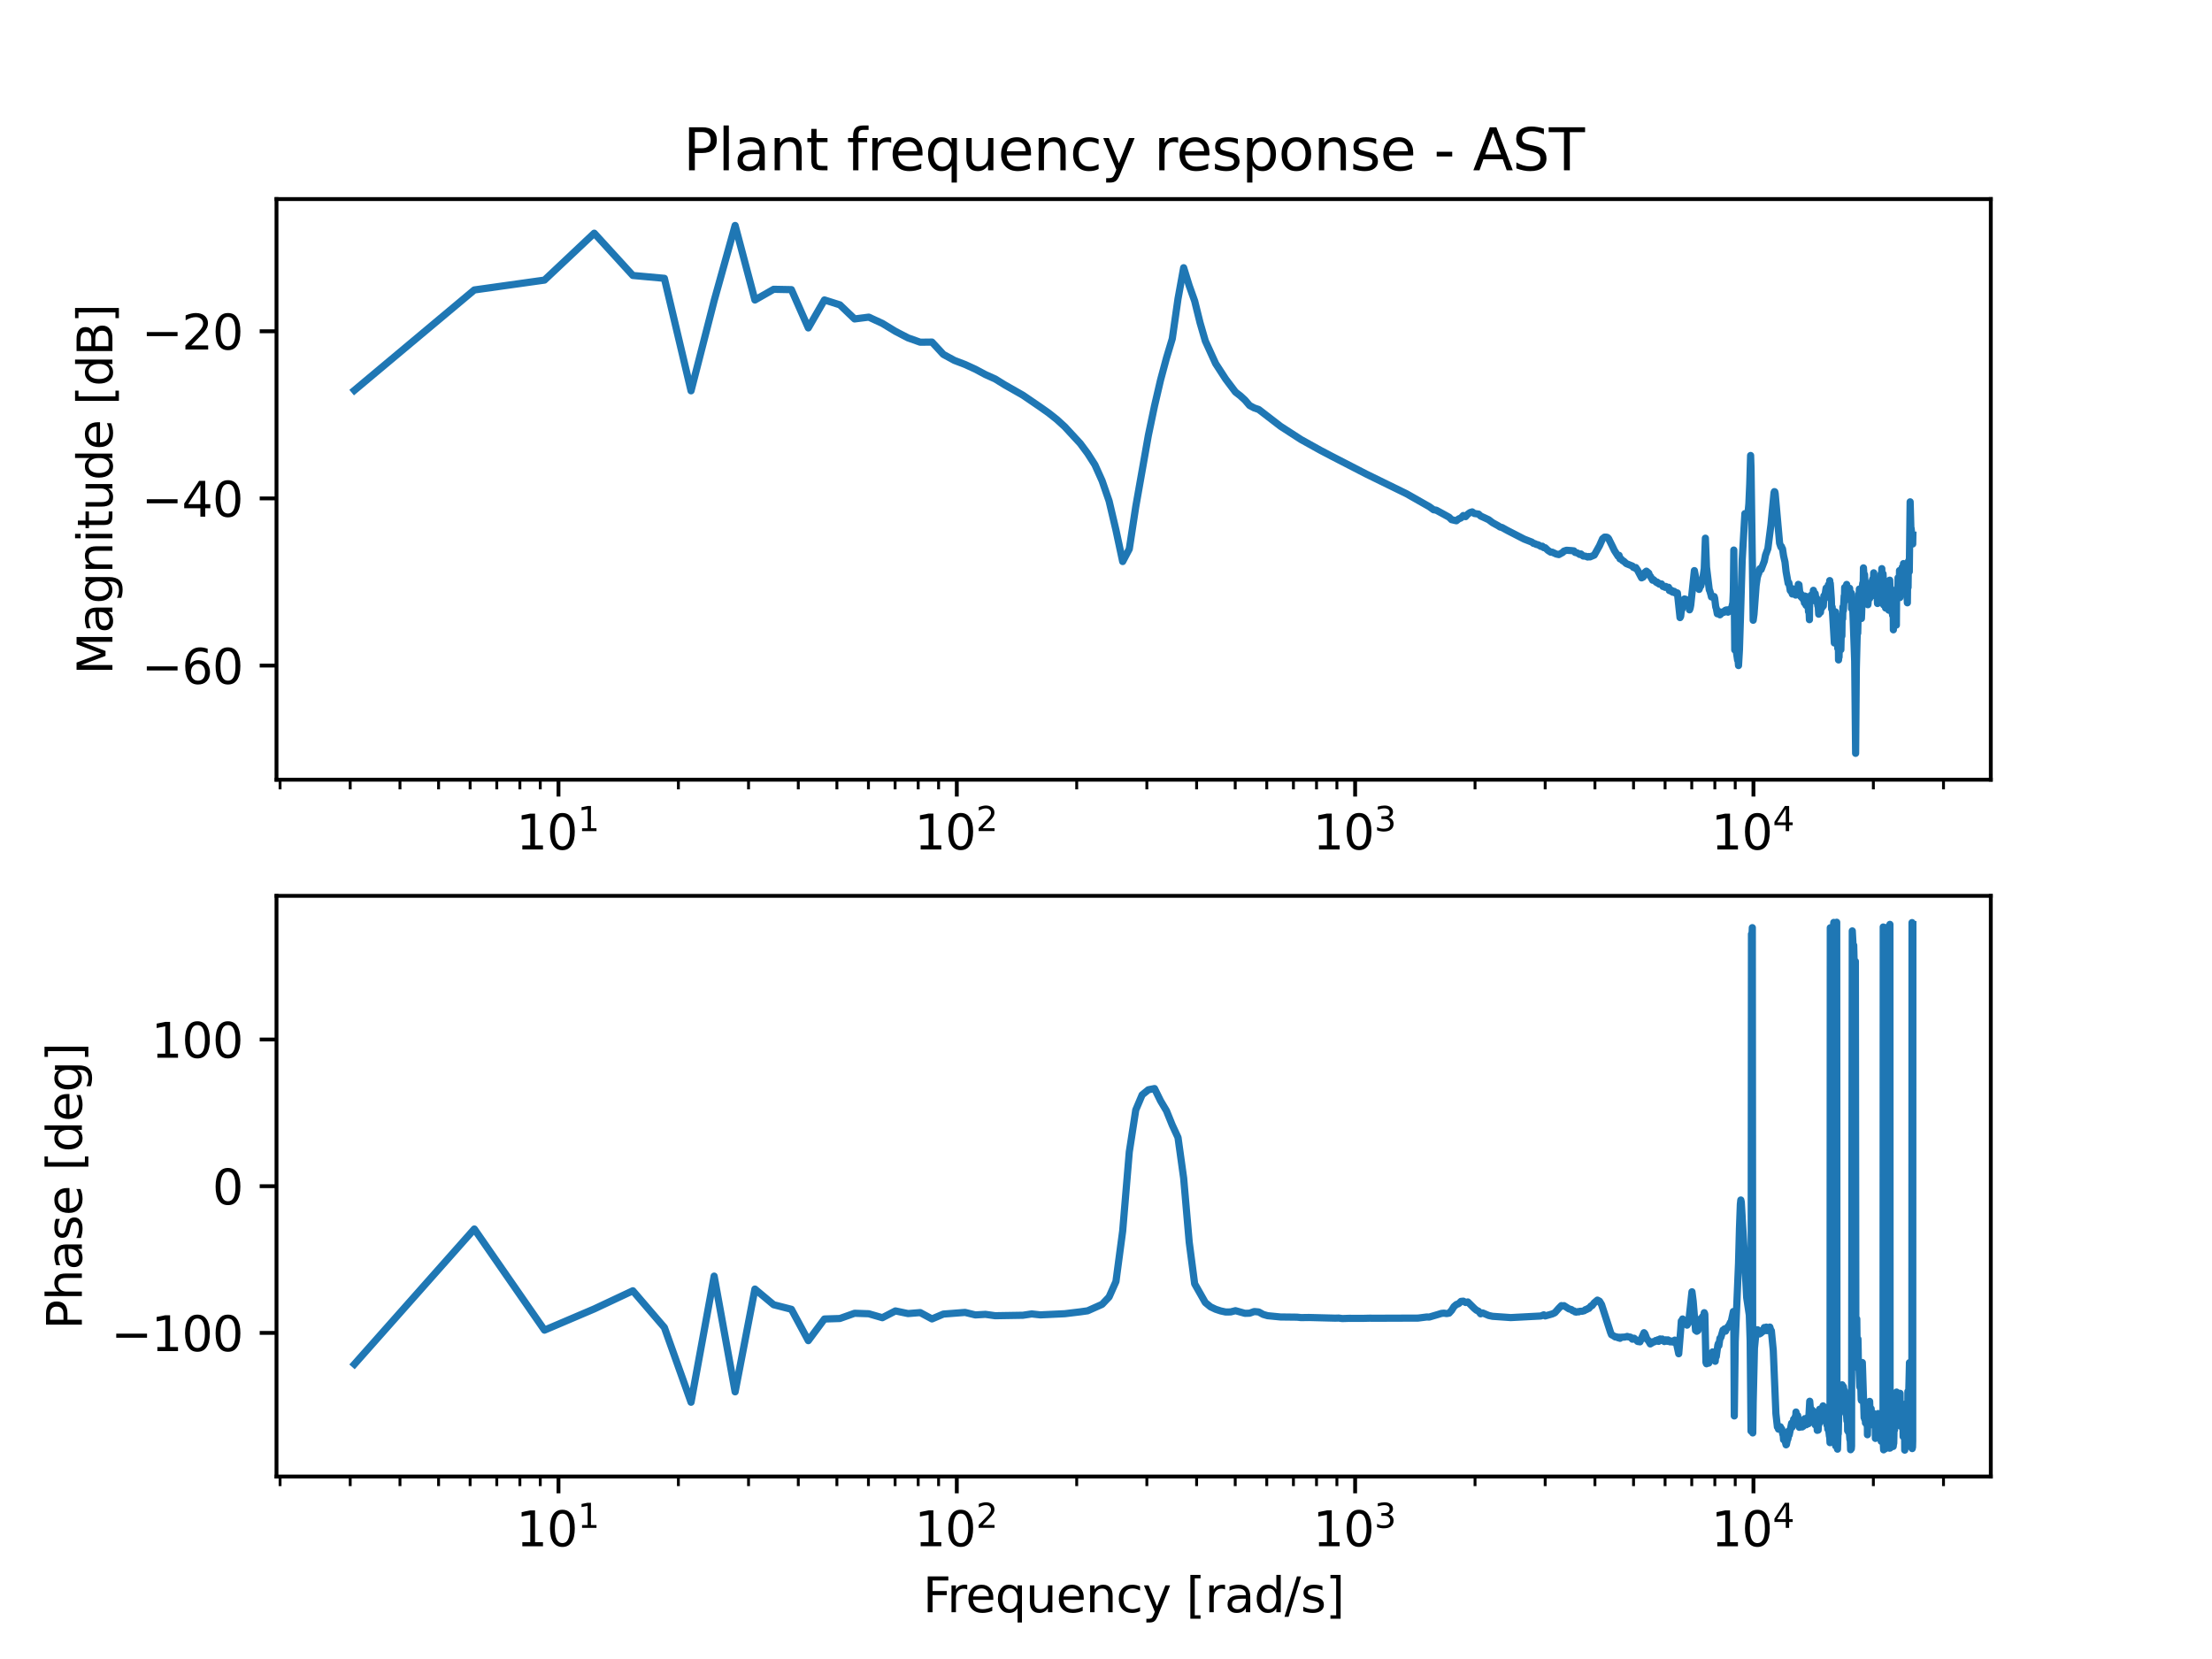 <?xml version="1.0" encoding="utf-8" standalone="no"?>
<!DOCTYPE svg PUBLIC "-//W3C//DTD SVG 1.1//EN"
  "http://www.w3.org/Graphics/SVG/1.1/DTD/svg11.dtd">
<svg xmlns:xlink="http://www.w3.org/1999/xlink" width="460.8pt" height="345.6pt" viewBox="0 0 460.8 345.6" xmlns="http://www.w3.org/2000/svg" version="1.1">
 <defs>
  <style type="text/css">*{stroke-linejoin: round; stroke-linecap: butt}</style>
 </defs>
 <g id="figure_1">
  <g id="patch_1">
   <path d="M 0 345.6 
L 460.8 345.6 
L 460.8 0 
L 0 0 
z
" style="fill: #ffffff"/>
  </g>
  <g id="axes_1">
   <g id="patch_2">
    <path d="M 57.6 162.432 
L 414.72 162.432 
L 414.72 41.472 
L 57.6 41.472 
z
" style="fill: #ffffff"/>
   </g>
   <g id="matplotlib.axis_1">
    <g id="xtick_1">
     <g id="line2d_1">
      <defs>
       <path id="m586438d549" d="M 0 0 
L 0 3.5 
" style="stroke: #000000; stroke-width: 0.8"/>
      </defs>
      <g>
       <use xlink:href="#m586438d549" x="116.342" y="162.432" style="stroke: #000000; stroke-width: 0.8"/>
      </g>
     </g>
     <g id="text_1">
      <!-- $\mathdefault{10^{1}}$ -->
      <g transform="translate(107.542 177.03) scale(0.1 -0.1)">
       <defs>
        <path id="DejaVuSans-31" d="M 794 531 
L 1825 531 
L 1825 4091 
L 703 3866 
L 703 4441 
L 1819 4666 
L 2450 4666 
L 2450 531 
L 3481 531 
L 3481 0 
L 794 0 
L 794 531 
z
" transform="scale(0.016)"/>
        <path id="DejaVuSans-30" d="M 2034 4250 
Q 1547 4250 1301 3770 
Q 1056 3291 1056 2328 
Q 1056 1369 1301 889 
Q 1547 409 2034 409 
Q 2525 409 2770 889 
Q 3016 1369 3016 2328 
Q 3016 3291 2770 3770 
Q 2525 4250 2034 4250 
z
M 2034 4750 
Q 2819 4750 3233 4129 
Q 3647 3509 3647 2328 
Q 3647 1150 3233 529 
Q 2819 -91 2034 -91 
Q 1250 -91 836 529 
Q 422 1150 422 2328 
Q 422 3509 836 4129 
Q 1250 4750 2034 4750 
z
" transform="scale(0.016)"/>
       </defs>
       <use xlink:href="#DejaVuSans-31" transform="translate(0 0.684)"/>
       <use xlink:href="#DejaVuSans-30" transform="translate(63.623 0.684)"/>
       <use xlink:href="#DejaVuSans-31" transform="translate(128.203 38.966) scale(0.7)"/>
      </g>
     </g>
    </g>
    <g id="xtick_2">
     <g id="line2d_2">
      <g>
       <use xlink:href="#m586438d549" x="199.32" y="162.432" style="stroke: #000000; stroke-width: 0.8"/>
      </g>
     </g>
     <g id="text_2">
      <!-- $\mathdefault{10^{2}}$ -->
      <g transform="translate(190.52 177.03) scale(0.1 -0.1)">
       <defs>
        <path id="DejaVuSans-32" d="M 1228 531 
L 3431 531 
L 3431 0 
L 469 0 
L 469 531 
Q 828 903 1448 1529 
Q 2069 2156 2228 2338 
Q 2531 2678 2651 2914 
Q 2772 3150 2772 3378 
Q 2772 3750 2511 3984 
Q 2250 4219 1831 4219 
Q 1534 4219 1204 4116 
Q 875 4013 500 3803 
L 500 4441 
Q 881 4594 1212 4672 
Q 1544 4750 1819 4750 
Q 2544 4750 2975 4387 
Q 3406 4025 3406 3419 
Q 3406 3131 3298 2873 
Q 3191 2616 2906 2266 
Q 2828 2175 2409 1742 
Q 1991 1309 1228 531 
z
" transform="scale(0.016)"/>
       </defs>
       <use xlink:href="#DejaVuSans-31" transform="translate(0 0.766)"/>
       <use xlink:href="#DejaVuSans-30" transform="translate(63.623 0.766)"/>
       <use xlink:href="#DejaVuSans-32" transform="translate(128.203 39.047) scale(0.7)"/>
      </g>
     </g>
    </g>
    <g id="xtick_3">
     <g id="line2d_3">
      <g>
       <use xlink:href="#m586438d549" x="282.298" y="162.432" style="stroke: #000000; stroke-width: 0.8"/>
      </g>
     </g>
     <g id="text_3">
      <!-- $\mathdefault{10^{3}}$ -->
      <g transform="translate(273.498 177.03) scale(0.1 -0.1)">
       <defs>
        <path id="DejaVuSans-33" d="M 2597 2516 
Q 3050 2419 3304 2112 
Q 3559 1806 3559 1356 
Q 3559 666 3084 287 
Q 2609 -91 1734 -91 
Q 1441 -91 1130 -33 
Q 819 25 488 141 
L 488 750 
Q 750 597 1062 519 
Q 1375 441 1716 441 
Q 2309 441 2620 675 
Q 2931 909 2931 1356 
Q 2931 1769 2642 2001 
Q 2353 2234 1838 2234 
L 1294 2234 
L 1294 2753 
L 1863 2753 
Q 2328 2753 2575 2939 
Q 2822 3125 2822 3475 
Q 2822 3834 2567 4026 
Q 2313 4219 1838 4219 
Q 1578 4219 1281 4162 
Q 984 4106 628 3988 
L 628 4550 
Q 988 4650 1302 4700 
Q 1616 4750 1894 4750 
Q 2613 4750 3031 4423 
Q 3450 4097 3450 3541 
Q 3450 3153 3228 2886 
Q 3006 2619 2597 2516 
z
" transform="scale(0.016)"/>
       </defs>
       <use xlink:href="#DejaVuSans-31" transform="translate(0 0.766)"/>
       <use xlink:href="#DejaVuSans-30" transform="translate(63.623 0.766)"/>
       <use xlink:href="#DejaVuSans-33" transform="translate(128.203 39.047) scale(0.7)"/>
      </g>
     </g>
    </g>
    <g id="xtick_4">
     <g id="line2d_4">
      <g>
       <use xlink:href="#m586438d549" x="365.276" y="162.432" style="stroke: #000000; stroke-width: 0.8"/>
      </g>
     </g>
     <g id="text_4">
      <!-- $\mathdefault{10^{4}}$ -->
      <g transform="translate(356.476 177.03) scale(0.1 -0.1)">
       <defs>
        <path id="DejaVuSans-34" d="M 2419 4116 
L 825 1625 
L 2419 1625 
L 2419 4116 
z
M 2253 4666 
L 3047 4666 
L 3047 1625 
L 3713 1625 
L 3713 1100 
L 3047 1100 
L 3047 0 
L 2419 0 
L 2419 1100 
L 313 1100 
L 313 1709 
L 2253 4666 
z
" transform="scale(0.016)"/>
       </defs>
       <use xlink:href="#DejaVuSans-31" transform="translate(0 0.684)"/>
       <use xlink:href="#DejaVuSans-30" transform="translate(63.623 0.684)"/>
       <use xlink:href="#DejaVuSans-34" transform="translate(128.203 38.966) scale(0.7)"/>
      </g>
     </g>
    </g>
    <g id="xtick_5">
     <g id="line2d_5">
      <defs>
       <path id="m777e2887d9" d="M 0 0 
L 0 2 
" style="stroke: #000000; stroke-width: 0.6"/>
      </defs>
      <g>
       <use xlink:href="#m777e2887d9" x="58.343" y="162.432" style="stroke: #000000; stroke-width: 0.6"/>
      </g>
     </g>
    </g>
    <g id="xtick_6">
     <g id="line2d_6">
      <g>
       <use xlink:href="#m777e2887d9" x="72.955" y="162.432" style="stroke: #000000; stroke-width: 0.6"/>
      </g>
     </g>
    </g>
    <g id="xtick_7">
     <g id="line2d_7">
      <g>
       <use xlink:href="#m777e2887d9" x="83.322" y="162.432" style="stroke: #000000; stroke-width: 0.6"/>
      </g>
     </g>
    </g>
    <g id="xtick_8">
     <g id="line2d_8">
      <g>
       <use xlink:href="#m777e2887d9" x="91.364" y="162.432" style="stroke: #000000; stroke-width: 0.6"/>
      </g>
     </g>
    </g>
    <g id="xtick_9">
     <g id="line2d_9">
      <g>
       <use xlink:href="#m777e2887d9" x="97.934" y="162.432" style="stroke: #000000; stroke-width: 0.6"/>
      </g>
     </g>
    </g>
    <g id="xtick_10">
     <g id="line2d_10">
      <g>
       <use xlink:href="#m777e2887d9" x="103.489" y="162.432" style="stroke: #000000; stroke-width: 0.6"/>
      </g>
     </g>
    </g>
    <g id="xtick_11">
     <g id="line2d_11">
      <g>
       <use xlink:href="#m777e2887d9" x="108.301" y="162.432" style="stroke: #000000; stroke-width: 0.6"/>
      </g>
     </g>
    </g>
    <g id="xtick_12">
     <g id="line2d_12">
      <g>
       <use xlink:href="#m777e2887d9" x="112.546" y="162.432" style="stroke: #000000; stroke-width: 0.6"/>
      </g>
     </g>
    </g>
    <g id="xtick_13">
     <g id="line2d_13">
      <g>
       <use xlink:href="#m777e2887d9" x="141.321" y="162.432" style="stroke: #000000; stroke-width: 0.6"/>
      </g>
     </g>
    </g>
    <g id="xtick_14">
     <g id="line2d_14">
      <g>
       <use xlink:href="#m777e2887d9" x="155.933" y="162.432" style="stroke: #000000; stroke-width: 0.6"/>
      </g>
     </g>
    </g>
    <g id="xtick_15">
     <g id="line2d_15">
      <g>
       <use xlink:href="#m777e2887d9" x="166.3" y="162.432" style="stroke: #000000; stroke-width: 0.6"/>
      </g>
     </g>
    </g>
    <g id="xtick_16">
     <g id="line2d_16">
      <g>
       <use xlink:href="#m777e2887d9" x="174.341" y="162.432" style="stroke: #000000; stroke-width: 0.6"/>
      </g>
     </g>
    </g>
    <g id="xtick_17">
     <g id="line2d_17">
      <g>
       <use xlink:href="#m777e2887d9" x="180.912" y="162.432" style="stroke: #000000; stroke-width: 0.6"/>
      </g>
     </g>
    </g>
    <g id="xtick_18">
     <g id="line2d_18">
      <g>
       <use xlink:href="#m777e2887d9" x="186.467" y="162.432" style="stroke: #000000; stroke-width: 0.6"/>
      </g>
     </g>
    </g>
    <g id="xtick_19">
     <g id="line2d_19">
      <g>
       <use xlink:href="#m777e2887d9" x="191.279" y="162.432" style="stroke: #000000; stroke-width: 0.6"/>
      </g>
     </g>
    </g>
    <g id="xtick_20">
     <g id="line2d_20">
      <g>
       <use xlink:href="#m777e2887d9" x="195.523" y="162.432" style="stroke: #000000; stroke-width: 0.6"/>
      </g>
     </g>
    </g>
    <g id="xtick_21">
     <g id="line2d_21">
      <g>
       <use xlink:href="#m777e2887d9" x="224.299" y="162.432" style="stroke: #000000; stroke-width: 0.6"/>
      </g>
     </g>
    </g>
    <g id="xtick_22">
     <g id="line2d_22">
      <g>
       <use xlink:href="#m777e2887d9" x="238.911" y="162.432" style="stroke: #000000; stroke-width: 0.6"/>
      </g>
     </g>
    </g>
    <g id="xtick_23">
     <g id="line2d_23">
      <g>
       <use xlink:href="#m777e2887d9" x="249.278" y="162.432" style="stroke: #000000; stroke-width: 0.6"/>
      </g>
     </g>
    </g>
    <g id="xtick_24">
     <g id="line2d_24">
      <g>
       <use xlink:href="#m777e2887d9" x="257.319" y="162.432" style="stroke: #000000; stroke-width: 0.6"/>
      </g>
     </g>
    </g>
    <g id="xtick_25">
     <g id="line2d_25">
      <g>
       <use xlink:href="#m777e2887d9" x="263.89" y="162.432" style="stroke: #000000; stroke-width: 0.6"/>
      </g>
     </g>
    </g>
    <g id="xtick_26">
     <g id="line2d_26">
      <g>
       <use xlink:href="#m777e2887d9" x="269.445" y="162.432" style="stroke: #000000; stroke-width: 0.6"/>
      </g>
     </g>
    </g>
    <g id="xtick_27">
     <g id="line2d_27">
      <g>
       <use xlink:href="#m777e2887d9" x="274.257" y="162.432" style="stroke: #000000; stroke-width: 0.6"/>
      </g>
     </g>
    </g>
    <g id="xtick_28">
     <g id="line2d_28">
      <g>
       <use xlink:href="#m777e2887d9" x="278.501" y="162.432" style="stroke: #000000; stroke-width: 0.6"/>
      </g>
     </g>
    </g>
    <g id="xtick_29">
     <g id="line2d_29">
      <g>
       <use xlink:href="#m777e2887d9" x="307.277" y="162.432" style="stroke: #000000; stroke-width: 0.6"/>
      </g>
     </g>
    </g>
    <g id="xtick_30">
     <g id="line2d_30">
      <g>
       <use xlink:href="#m777e2887d9" x="321.889" y="162.432" style="stroke: #000000; stroke-width: 0.6"/>
      </g>
     </g>
    </g>
    <g id="xtick_31">
     <g id="line2d_31">
      <g>
       <use xlink:href="#m777e2887d9" x="332.256" y="162.432" style="stroke: #000000; stroke-width: 0.6"/>
      </g>
     </g>
    </g>
    <g id="xtick_32">
     <g id="line2d_32">
      <g>
       <use xlink:href="#m777e2887d9" x="340.297" y="162.432" style="stroke: #000000; stroke-width: 0.6"/>
      </g>
     </g>
    </g>
    <g id="xtick_33">
     <g id="line2d_33">
      <g>
       <use xlink:href="#m777e2887d9" x="346.868" y="162.432" style="stroke: #000000; stroke-width: 0.6"/>
      </g>
     </g>
    </g>
    <g id="xtick_34">
     <g id="line2d_34">
      <g>
       <use xlink:href="#m777e2887d9" x="352.423" y="162.432" style="stroke: #000000; stroke-width: 0.6"/>
      </g>
     </g>
    </g>
    <g id="xtick_35">
     <g id="line2d_35">
      <g>
       <use xlink:href="#m777e2887d9" x="357.235" y="162.432" style="stroke: #000000; stroke-width: 0.6"/>
      </g>
     </g>
    </g>
    <g id="xtick_36">
     <g id="line2d_36">
      <g>
       <use xlink:href="#m777e2887d9" x="361.479" y="162.432" style="stroke: #000000; stroke-width: 0.6"/>
      </g>
     </g>
    </g>
    <g id="xtick_37">
     <g id="line2d_37">
      <g>
       <use xlink:href="#m777e2887d9" x="390.255" y="162.432" style="stroke: #000000; stroke-width: 0.6"/>
      </g>
     </g>
    </g>
    <g id="xtick_38">
     <g id="line2d_38">
      <g>
       <use xlink:href="#m777e2887d9" x="404.867" y="162.432" style="stroke: #000000; stroke-width: 0.6"/>
      </g>
     </g>
    </g>
   </g>
   <g id="matplotlib.axis_2">
    <g id="ytick_1">
     <g id="line2d_39">
      <defs>
       <path id="m65d81e260c" d="M 0 0 
L -3.5 0 
" style="stroke: #000000; stroke-width: 0.8"/>
      </defs>
      <g>
       <use xlink:href="#m65d81e260c" x="57.6" y="138.655" style="stroke: #000000; stroke-width: 0.8"/>
      </g>
     </g>
     <g id="text_5">
      <!-- −60 -->
      <g transform="translate(29.495 142.454) scale(0.1 -0.1)">
       <defs>
        <path id="DejaVuSans-2212" d="M 678 2272 
L 4684 2272 
L 4684 1741 
L 678 1741 
L 678 2272 
z
" transform="scale(0.016)"/>
        <path id="DejaVuSans-36" d="M 2113 2584 
Q 1688 2584 1439 2293 
Q 1191 2003 1191 1497 
Q 1191 994 1439 701 
Q 1688 409 2113 409 
Q 2538 409 2786 701 
Q 3034 994 3034 1497 
Q 3034 2003 2786 2293 
Q 2538 2584 2113 2584 
z
M 3366 4563 
L 3366 3988 
Q 3128 4100 2886 4159 
Q 2644 4219 2406 4219 
Q 1781 4219 1451 3797 
Q 1122 3375 1075 2522 
Q 1259 2794 1537 2939 
Q 1816 3084 2150 3084 
Q 2853 3084 3261 2657 
Q 3669 2231 3669 1497 
Q 3669 778 3244 343 
Q 2819 -91 2113 -91 
Q 1303 -91 875 529 
Q 447 1150 447 2328 
Q 447 3434 972 4092 
Q 1497 4750 2381 4750 
Q 2619 4750 2861 4703 
Q 3103 4656 3366 4563 
z
" transform="scale(0.016)"/>
       </defs>
       <use xlink:href="#DejaVuSans-2212"/>
       <use xlink:href="#DejaVuSans-36" x="83.789"/>
       <use xlink:href="#DejaVuSans-30" x="147.412"/>
      </g>
     </g>
    </g>
    <g id="ytick_2">
     <g id="line2d_40">
      <g>
       <use xlink:href="#m65d81e260c" x="57.6" y="103.832" style="stroke: #000000; stroke-width: 0.8"/>
      </g>
     </g>
     <g id="text_6">
      <!-- −40 -->
      <g transform="translate(29.495 107.631) scale(0.1 -0.1)">
       <use xlink:href="#DejaVuSans-2212"/>
       <use xlink:href="#DejaVuSans-34" x="83.789"/>
       <use xlink:href="#DejaVuSans-30" x="147.412"/>
      </g>
     </g>
    </g>
    <g id="ytick_3">
     <g id="line2d_41">
      <g>
       <use xlink:href="#m65d81e260c" x="57.6" y="69.009" style="stroke: #000000; stroke-width: 0.8"/>
      </g>
     </g>
     <g id="text_7">
      <!-- −20 -->
      <g transform="translate(29.495 72.808) scale(0.1 -0.1)">
       <use xlink:href="#DejaVuSans-2212"/>
       <use xlink:href="#DejaVuSans-32" x="83.789"/>
       <use xlink:href="#DejaVuSans-30" x="147.412"/>
      </g>
     </g>
    </g>
    <g id="text_8">
     <!-- Magnitude [dB] -->
     <g transform="translate(23.416 140.537) rotate(-90) scale(0.1 -0.1)">
      <defs>
       <path id="DejaVuSans-4d" d="M 628 4666 
L 1569 4666 
L 2759 1491 
L 3956 4666 
L 4897 4666 
L 4897 0 
L 4281 0 
L 4281 4097 
L 3078 897 
L 2444 897 
L 1241 4097 
L 1241 0 
L 628 0 
L 628 4666 
z
" transform="scale(0.016)"/>
       <path id="DejaVuSans-61" d="M 2194 1759 
Q 1497 1759 1228 1600 
Q 959 1441 959 1056 
Q 959 750 1161 570 
Q 1363 391 1709 391 
Q 2188 391 2477 730 
Q 2766 1069 2766 1631 
L 2766 1759 
L 2194 1759 
z
M 3341 1997 
L 3341 0 
L 2766 0 
L 2766 531 
Q 2569 213 2275 61 
Q 1981 -91 1556 -91 
Q 1019 -91 701 211 
Q 384 513 384 1019 
Q 384 1609 779 1909 
Q 1175 2209 1959 2209 
L 2766 2209 
L 2766 2266 
Q 2766 2663 2505 2880 
Q 2244 3097 1772 3097 
Q 1472 3097 1187 3025 
Q 903 2953 641 2809 
L 641 3341 
Q 956 3463 1253 3523 
Q 1550 3584 1831 3584 
Q 2591 3584 2966 3190 
Q 3341 2797 3341 1997 
z
" transform="scale(0.016)"/>
       <path id="DejaVuSans-67" d="M 2906 1791 
Q 2906 2416 2648 2759 
Q 2391 3103 1925 3103 
Q 1463 3103 1205 2759 
Q 947 2416 947 1791 
Q 947 1169 1205 825 
Q 1463 481 1925 481 
Q 2391 481 2648 825 
Q 2906 1169 2906 1791 
z
M 3481 434 
Q 3481 -459 3084 -895 
Q 2688 -1331 1869 -1331 
Q 1566 -1331 1297 -1286 
Q 1028 -1241 775 -1147 
L 775 -588 
Q 1028 -725 1275 -790 
Q 1522 -856 1778 -856 
Q 2344 -856 2625 -561 
Q 2906 -266 2906 331 
L 2906 616 
Q 2728 306 2450 153 
Q 2172 0 1784 0 
Q 1141 0 747 490 
Q 353 981 353 1791 
Q 353 2603 747 3093 
Q 1141 3584 1784 3584 
Q 2172 3584 2450 3431 
Q 2728 3278 2906 2969 
L 2906 3500 
L 3481 3500 
L 3481 434 
z
" transform="scale(0.016)"/>
       <path id="DejaVuSans-6e" d="M 3513 2113 
L 3513 0 
L 2938 0 
L 2938 2094 
Q 2938 2591 2744 2837 
Q 2550 3084 2163 3084 
Q 1697 3084 1428 2787 
Q 1159 2491 1159 1978 
L 1159 0 
L 581 0 
L 581 3500 
L 1159 3500 
L 1159 2956 
Q 1366 3272 1645 3428 
Q 1925 3584 2291 3584 
Q 2894 3584 3203 3211 
Q 3513 2838 3513 2113 
z
" transform="scale(0.016)"/>
       <path id="DejaVuSans-69" d="M 603 3500 
L 1178 3500 
L 1178 0 
L 603 0 
L 603 3500 
z
M 603 4863 
L 1178 4863 
L 1178 4134 
L 603 4134 
L 603 4863 
z
" transform="scale(0.016)"/>
       <path id="DejaVuSans-74" d="M 1172 4494 
L 1172 3500 
L 2356 3500 
L 2356 3053 
L 1172 3053 
L 1172 1153 
Q 1172 725 1289 603 
Q 1406 481 1766 481 
L 2356 481 
L 2356 0 
L 1766 0 
Q 1100 0 847 248 
Q 594 497 594 1153 
L 594 3053 
L 172 3053 
L 172 3500 
L 594 3500 
L 594 4494 
L 1172 4494 
z
" transform="scale(0.016)"/>
       <path id="DejaVuSans-75" d="M 544 1381 
L 544 3500 
L 1119 3500 
L 1119 1403 
Q 1119 906 1312 657 
Q 1506 409 1894 409 
Q 2359 409 2629 706 
Q 2900 1003 2900 1516 
L 2900 3500 
L 3475 3500 
L 3475 0 
L 2900 0 
L 2900 538 
Q 2691 219 2414 64 
Q 2138 -91 1772 -91 
Q 1169 -91 856 284 
Q 544 659 544 1381 
z
M 1991 3584 
L 1991 3584 
z
" transform="scale(0.016)"/>
       <path id="DejaVuSans-64" d="M 2906 2969 
L 2906 4863 
L 3481 4863 
L 3481 0 
L 2906 0 
L 2906 525 
Q 2725 213 2448 61 
Q 2172 -91 1784 -91 
Q 1150 -91 751 415 
Q 353 922 353 1747 
Q 353 2572 751 3078 
Q 1150 3584 1784 3584 
Q 2172 3584 2448 3432 
Q 2725 3281 2906 2969 
z
M 947 1747 
Q 947 1113 1208 752 
Q 1469 391 1925 391 
Q 2381 391 2643 752 
Q 2906 1113 2906 1747 
Q 2906 2381 2643 2742 
Q 2381 3103 1925 3103 
Q 1469 3103 1208 2742 
Q 947 2381 947 1747 
z
" transform="scale(0.016)"/>
       <path id="DejaVuSans-65" d="M 3597 1894 
L 3597 1613 
L 953 1613 
Q 991 1019 1311 708 
Q 1631 397 2203 397 
Q 2534 397 2845 478 
Q 3156 559 3463 722 
L 3463 178 
Q 3153 47 2828 -22 
Q 2503 -91 2169 -91 
Q 1331 -91 842 396 
Q 353 884 353 1716 
Q 353 2575 817 3079 
Q 1281 3584 2069 3584 
Q 2775 3584 3186 3129 
Q 3597 2675 3597 1894 
z
M 3022 2063 
Q 3016 2534 2758 2815 
Q 2500 3097 2075 3097 
Q 1594 3097 1305 2825 
Q 1016 2553 972 2059 
L 3022 2063 
z
" transform="scale(0.016)"/>
       <path id="DejaVuSans-20" transform="scale(0.016)"/>
       <path id="DejaVuSans-5b" d="M 550 4863 
L 1875 4863 
L 1875 4416 
L 1125 4416 
L 1125 -397 
L 1875 -397 
L 1875 -844 
L 550 -844 
L 550 4863 
z
" transform="scale(0.016)"/>
       <path id="DejaVuSans-42" d="M 1259 2228 
L 1259 519 
L 2272 519 
Q 2781 519 3026 730 
Q 3272 941 3272 1375 
Q 3272 1813 3026 2020 
Q 2781 2228 2272 2228 
L 1259 2228 
z
M 1259 4147 
L 1259 2741 
L 2194 2741 
Q 2656 2741 2882 2914 
Q 3109 3088 3109 3444 
Q 3109 3797 2882 3972 
Q 2656 4147 2194 4147 
L 1259 4147 
z
M 628 4666 
L 2241 4666 
Q 2963 4666 3353 4366 
Q 3744 4066 3744 3513 
Q 3744 3084 3544 2831 
Q 3344 2578 2956 2516 
Q 3422 2416 3680 2098 
Q 3938 1781 3938 1306 
Q 3938 681 3513 340 
Q 3088 0 2303 0 
L 628 0 
L 628 4666 
z
" transform="scale(0.016)"/>
       <path id="DejaVuSans-5d" d="M 1947 4863 
L 1947 -844 
L 622 -844 
L 622 -397 
L 1369 -397 
L 1369 4416 
L 622 4416 
L 622 4863 
L 1947 4863 
z
" transform="scale(0.016)"/>
      </defs>
      <use xlink:href="#DejaVuSans-4d"/>
      <use xlink:href="#DejaVuSans-61" x="86.279"/>
      <use xlink:href="#DejaVuSans-67" x="147.559"/>
      <use xlink:href="#DejaVuSans-6e" x="211.035"/>
      <use xlink:href="#DejaVuSans-69" x="274.414"/>
      <use xlink:href="#DejaVuSans-74" x="302.197"/>
      <use xlink:href="#DejaVuSans-75" x="341.406"/>
      <use xlink:href="#DejaVuSans-64" x="404.785"/>
      <use xlink:href="#DejaVuSans-65" x="468.262"/>
      <use xlink:href="#DejaVuSans-20" x="529.785"/>
      <use xlink:href="#DejaVuSans-5b" x="561.572"/>
      <use xlink:href="#DejaVuSans-64" x="600.586"/>
      <use xlink:href="#DejaVuSans-42" x="664.062"/>
      <use xlink:href="#DejaVuSans-5d" x="732.666"/>
     </g>
    </g>
   </g>
   <g id="line2d_42">
    <path d="M 73.833 81.307 
L 98.812 60.401 
L 113.423 58.349 
L 123.79 48.581 
L 131.832 57.385 
L 138.402 57.979 
L 143.957 81.412 
L 148.769 62.638 
L 153.14 46.97 
L 157.262 62.496 
L 161.163 60.266 
L 164.865 60.337 
L 168.387 68.312 
L 171.746 62.485 
L 174.955 63.503 
L 178.029 66.441 
L 180.977 66.064 
L 183.81 67.367 
L 186.536 69.028 
L 189.162 70.389 
L 191.697 71.288 
L 194.146 71.26 
L 196.515 73.825 
L 198.808 75.075 
L 201.031 75.925 
L 203.187 76.913 
L 205.281 78.029 
L 207.316 78.945 
L 209.295 80.17 
L 213.098 82.333 
L 216.71 84.799 
L 218.45 86.031 
L 220.15 87.377 
L 221.81 88.892 
L 225.021 92.364 
L 226.574 94.448 
L 228.094 96.833 
L 229.583 100.146 
L 231.042 104.364 
L 232.472 110.422 
L 233.875 116.977 
L 235.25 114.369 
L 236.6 105.545 
L 239.226 90.679 
L 240.504 84.575 
L 241.76 79.178 
L 242.994 74.588 
L 244.207 70.555 
L 245.401 62.235 
L 246.575 55.773 
L 247.73 59.505 
L 248.867 62.687 
L 249.986 67.212 
L 251.088 71.02 
L 253.243 75.745 
L 255.336 78.974 
L 257.37 81.67 
L 258.365 82.44 
L 259.347 83.341 
L 260.316 84.471 
L 261.272 84.983 
L 262.216 85.304 
L 266.757 88.802 
L 271.029 91.566 
L 275.061 93.805 
L 277.377 95.021 
L 284.599 98.742 
L 293.021 102.863 
L 297.754 105.553 
L 298.642 106.194 
L 299.201 106.281 
L 301.872 107.745 
L 302.383 108.253 
L 303.384 108.488 
L 303.874 108.094 
L 304.358 107.899 
L 304.835 107.39 
L 305.306 107.627 
L 305.771 107.108 
L 306.23 106.782 
L 306.684 106.637 
L 307.131 106.968 
L 308.01 107.091 
L 308.442 107.499 
L 309.29 107.88 
L 310.118 108.27 
L 310.928 108.883 
L 312.11 109.535 
L 312.495 109.792 
L 312.877 109.879 
L 313.997 110.497 
L 317.499 112.302 
L 319.129 112.938 
L 319.447 113.195 
L 319.762 113.257 
L 320.074 113.435 
L 320.383 113.464 
L 320.994 113.827 
L 321.295 113.781 
L 321.594 114.089 
L 321.891 114.105 
L 322.477 114.66 
L 323.054 115.03 
L 323.339 115.023 
L 324.18 115.41 
L 324.73 115.532 
L 325.54 115.085 
L 325.806 114.804 
L 326.332 114.63 
L 327.362 114.702 
L 327.866 114.756 
L 328.115 115.076 
L 328.609 115.197 
L 329.096 115.512 
L 329.337 115.398 
L 329.814 115.836 
L 330.285 115.858 
L 330.75 116.043 
L 330.98 115.932 
L 331.209 116.018 
L 332.11 115.643 
L 333.206 113.681 
L 333.847 112.229 
L 334.269 111.891 
L 334.685 111.899 
L 334.892 111.985 
L 335.097 112.204 
L 335.907 113.838 
L 336.305 114.673 
L 337.089 115.891 
L 337.282 115.684 
L 337.474 116.425 
L 337.665 116.406 
L 338.045 116.829 
L 338.233 116.885 
L 338.792 117.409 
L 340.063 117.921 
L 340.241 118.188 
L 340.418 118.187 
L 340.594 118.354 
L 340.769 118.23 
L 341.117 118.753 
L 341.973 120.379 
L 342.31 120.207 
L 342.644 119.25 
L 342.974 118.985 
L 343.465 119.398 
L 343.627 119.9 
L 343.788 120.019 
L 344.267 120.867 
L 344.426 120.74 
L 345.053 121.321 
L 345.208 121.255 
L 345.362 121.496 
L 345.516 121.473 
L 345.669 121.69 
L 345.821 121.599 
L 345.973 121.734 
L 346.124 121.645 
L 346.424 122.175 
L 346.722 122.162 
L 346.87 122.355 
L 347.017 122.166 
L 347.456 122.456 
L 347.601 122.344 
L 347.745 123.006 
L 347.889 123.06 
L 348.033 122.886 
L 348.175 123.2 
L 348.317 123.035 
L 348.459 123.365 
L 348.6 123.37 
L 348.741 123.179 
L 348.88 123.491 
L 349.02 123.392 
L 349.435 123.527 
L 349.981 128.658 
L 350.116 128.406 
L 350.251 127.144 
L 350.385 126.95 
L 350.652 125.121 
L 350.917 124.767 
L 351.049 125.021 
L 351.18 124.855 
L 351.829 126.52 
L 351.958 127.039 
L 352.086 126.708 
L 352.213 126.053 
L 352.969 118.868 
L 353.218 120.147 
L 353.588 121.792 
L 353.832 122.554 
L 353.953 122.787 
L 354.195 122.115 
L 354.316 122.054 
L 354.555 121.013 
L 354.674 120.867 
L 355.029 118.458 
L 355.264 112.112 
L 355.497 118.136 
L 356.074 122.879 
L 356.188 123.089 
L 356.415 123.876 
L 356.529 124.357 
L 356.641 124.192 
L 356.754 124.426 
L 356.866 124.334 
L 356.978 124.4 
L 357.089 124.273 
L 357.2 124.646 
L 357.421 126.433 
L 357.531 126.716 
L 357.75 127.862 
L 357.859 127.496 
L 357.968 127.63 
L 358.076 127.381 
L 358.292 128.076 
L 358.4 127.999 
L 358.507 127.529 
L 358.72 127.71 
L 359.038 127.393 
L 359.143 127.554 
L 359.457 127.117 
L 359.561 127.313 
L 359.664 127.055 
L 359.974 127.528 
L 360.178 126.982 
L 360.28 127.354 
L 360.483 126.959 
L 360.584 127.269 
L 360.986 125.573 
L 361.086 123.19 
L 361.185 114.584 
L 361.383 135.4 
L 361.58 134.832 
L 361.971 137.507 
L 362.068 137.467 
L 362.164 138.646 
L 362.357 135.365 
L 362.549 129.29 
L 362.929 116.654 
L 363.492 106.995 
L 363.863 107.605 
L 363.955 107.643 
L 364.138 106.916 
L 364.321 104.956 
L 364.502 100.876 
L 364.683 94.886 
L 364.773 97.575 
L 365.219 129.21 
L 365.396 127.924 
L 365.835 121.995 
L 366.096 120.146 
L 366.183 119.987 
L 366.269 119.321 
L 366.355 119.499 
L 366.612 118.47 
L 366.698 118.637 
L 366.783 118.483 
L 366.868 118.656 
L 367.54 116.89 
L 367.788 115.644 
L 368.281 114.304 
L 368.927 109.254 
L 369.562 102.624 
L 369.641 102.412 
L 369.719 102.451 
L 369.798 102.803 
L 370.724 113.146 
L 370.952 113.827 
L 371.027 114.005 
L 371.103 113.842 
L 371.253 114.236 
L 371.328 114.323 
L 371.552 115.79 
L 371.849 117.09 
L 372.07 119.061 
L 372.507 121.52 
L 372.58 121.578 
L 372.652 121.389 
L 372.868 122.527 
L 372.94 123.012 
L 373.011 122.746 
L 373.083 123.211 
L 373.154 123.1 
L 373.225 123.048 
L 373.296 122.678 
L 373.367 123.745 
L 373.438 122.656 
L 373.508 122.916 
L 373.719 123.763 
L 373.789 123.101 
L 373.859 123.629 
L 373.999 123.061 
L 374.068 123.965 
L 374.138 123.43 
L 374.207 123.332 
L 374.276 122.73 
L 374.345 123.221 
L 374.414 122.444 
L 374.482 122.59 
L 374.551 122.636 
L 374.619 121.733 
L 374.688 122.438 
L 374.756 121.814 
L 374.892 123.13 
L 375.095 124.235 
L 375.162 123.714 
L 375.297 124.465 
L 375.364 124.113 
L 375.431 124.273 
L 375.697 124.959 
L 375.764 124.942 
L 375.83 125.046 
L 375.896 125.598 
L 375.962 124.154 
L 376.093 125.487 
L 376.159 124.224 
L 376.224 126.094 
L 376.29 124.7 
L 376.355 126.021 
L 376.42 125.971 
L 376.485 125.703 
L 376.55 126.424 
L 376.615 126.405 
L 376.679 126.23 
L 376.744 127.417 
L 376.808 126.12 
L 376.937 129.09 
L 377.001 124.26 
L 377.065 124.47 
L 377.129 124.24 
L 377.192 124.905 
L 377.256 124.011 
L 377.319 124.862 
L 377.383 124.713 
L 377.446 124.124 
L 377.509 124.285 
L 377.572 125.149 
L 377.635 124.842 
L 377.761 122.973 
L 378.011 123.957 
L 378.135 123.659 
L 378.259 124.601 
L 378.32 124.518 
L 378.444 124.622 
L 378.689 126.217 
L 378.75 126.048 
L 378.872 127.949 
L 378.932 126.892 
L 378.993 127.065 
L 379.053 126.93 
L 379.114 126.55 
L 379.174 126.685 
L 379.234 127.559 
L 379.474 125.346 
L 379.534 126.617 
L 379.594 125.657 
L 379.772 124.985 
L 379.831 126.231 
L 379.949 124.12 
L 380.008 124.396 
L 380.067 124.776 
L 380.36 122.833 
L 380.418 122.506 
L 380.476 123.245 
L 380.534 122.833 
L 380.592 123.14 
L 380.65 122.83 
L 380.708 122.994 
L 380.766 123.163 
L 380.881 121.838 
L 380.938 122.997 
L 381.11 121.722 
L 381.167 120.946 
L 381.224 122.39 
L 381.281 121.53 
L 381.507 124.765 
L 381.564 126.875 
L 381.62 126.44 
L 381.677 126.456 
L 382.124 133.94 
L 382.29 127.661 
L 382.345 127.453 
L 382.51 132.024 
L 382.565 128.415 
L 382.62 131.811 
L 382.675 131.057 
L 382.838 135.069 
L 382.947 131.651 
L 383.001 137.476 
L 383.055 136.302 
L 383.109 136.879 
L 383.217 132.084 
L 383.271 134.096 
L 383.325 133.215 
L 383.379 131.269 
L 383.432 132.905 
L 383.486 135.342 
L 383.539 133.033 
L 383.646 129.831 
L 383.699 132.487 
L 383.752 128.093 
L 383.805 128.807 
L 383.858 128.908 
L 383.911 126.452 
L 383.964 127.304 
L 384.016 127.178 
L 384.174 124.148 
L 384.226 125.304 
L 384.279 122.376 
L 384.383 122.734 
L 384.435 122.95 
L 384.487 123.747 
L 384.539 122.221 
L 384.591 123.643 
L 384.695 121.747 
L 384.798 123.854 
L 384.85 123.507 
L 384.952 122.983 
L 385.055 123.8 
L 385.106 123.376 
L 385.157 123.101 
L 385.208 123.678 
L 385.259 123.027 
L 385.31 122.548 
L 385.462 124.606 
L 385.513 124.293 
L 385.614 125.006 
L 385.664 123.546 
L 385.714 126.785 
L 385.815 126.555 
L 385.865 125.921 
L 385.915 126.617 
L 385.965 126.79 
L 386.362 137.778 
L 386.559 156.934 
L 386.706 139.351 
L 386.949 129.762 
L 386.998 131.912 
L 387.191 123.796 
L 387.24 125.812 
L 387.288 124.493 
L 387.336 122.703 
L 387.384 125.255 
L 387.432 122.917 
L 387.48 123.247 
L 387.575 126.41 
L 387.623 124.179 
L 387.671 125.54 
L 387.766 128.846 
L 387.813 127.857 
L 388.002 121.868 
L 388.05 121.469 
L 388.144 121.694 
L 388.191 118.297 
L 388.331 120.462 
L 388.424 119.695 
L 388.61 123.816 
L 388.657 121.229 
L 388.749 122.253 
L 388.888 124.623 
L 388.934 124.097 
L 388.98 125.688 
L 389.025 124.538 
L 389.071 123.111 
L 389.117 125.971 
L 389.163 125.578 
L 389.254 122.637 
L 389.299 123.036 
L 389.436 124.339 
L 389.481 124.673 
L 389.526 122.574 
L 389.617 123.295 
L 389.662 123.299 
L 389.752 122.014 
L 389.797 124.221 
L 389.841 121.473 
L 389.931 123.475 
L 390.065 120.828 
L 390.154 120.555 
L 390.198 123.223 
L 390.331 119.329 
L 390.375 123.065 
L 390.464 122.149 
L 390.508 121.853 
L 390.639 123.736 
L 390.771 121.436 
L 390.814 123.238 
L 390.901 122.746 
L 390.945 121.504 
L 390.988 122.53 
L 391.118 125.718 
L 391.162 124.735 
L 391.205 124.095 
L 391.248 125.643 
L 391.377 120.911 
L 391.506 125.523 
L 391.634 121.088 
L 391.676 121.206 
L 391.719 122.439 
L 391.761 120.574 
L 391.804 121.743 
L 391.846 119.56 
L 391.931 120.7 
L 391.973 120.719 
L 392.016 118.456 
L 392.058 121.271 
L 392.184 122.284 
L 392.226 124.979 
L 392.268 119.531 
L 392.352 121.08 
L 392.393 126.023 
L 392.435 125.865 
L 392.56 122.308 
L 392.684 124.388 
L 392.767 123.304 
L 392.809 126.671 
L 392.891 124.379 
L 392.932 122.414 
L 392.973 124.952 
L 393.014 125.496 
L 393.178 121.689 
L 393.301 126.171 
L 393.341 123.108 
L 393.422 123.844 
L 393.463 127.106 
L 393.504 124.639 
L 393.665 120.859 
L 393.826 124.914 
L 393.866 123.207 
L 393.946 124.442 
L 393.986 125.158 
L 394.026 124.566 
L 394.066 122.922 
L 394.185 127.763 
L 394.304 124.885 
L 394.265 128.186 
L 394.344 125.836 
L 394.384 126.317 
L 394.423 131.2 
L 394.502 127.515 
L 394.698 123.347 
L 394.816 127.721 
L 394.855 127.065 
L 394.894 127.732 
L 394.933 129.595 
L 394.971 124.306 
L 395.01 126.596 
L 395.049 130.218 
L 395.088 124.823 
L 395.165 122.637 
L 395.204 123.157 
L 395.243 124.738 
L 395.281 123.01 
L 395.358 123.843 
L 395.397 120.358 
L 395.435 124.121 
L 395.473 121.925 
L 395.512 122.337 
L 395.55 121.226 
L 395.626 121.659 
L 395.664 122.663 
L 395.703 118.854 
L 395.741 120.914 
L 395.779 124.487 
L 395.855 123.146 
L 396.006 119.806 
L 396.081 119.067 
L 396.157 121.884 
L 396.269 118.175 
L 396.307 118.394 
L 396.382 119.102 
L 396.456 118.847 
L 396.494 118.566 
L 396.531 117.404 
L 396.568 118.416 
L 396.605 121.947 
L 396.643 118.424 
L 396.68 118.374 
L 396.865 121.659 
L 396.901 118.667 
L 396.975 120.499 
L 397.048 119.672 
L 397.085 120.019 
L 397.268 123.942 
L 397.341 125.575 
L 397.414 119.052 
L 397.486 122.363 
L 397.522 119.655 
L 397.559 119.235 
L 397.595 116.842 
L 397.703 116.905 
L 397.739 119.097 
L 397.919 104.542 
L 398.097 110.977 
L 398.133 110.094 
L 398.381 112.569 
L 398.487 111.479 
L 398.452 113.322 
L 398.487 111.479 
" clip-path="url(#p23bbb6ca64)" style="fill: none; stroke: #1f77b4; stroke-width: 1.5; stroke-linecap: square"/>
   </g>
   <g id="patch_3">
    <path d="M 57.6 162.432 
L 57.6 41.472 
" style="fill: none; stroke: #000000; stroke-width: 0.8; stroke-linejoin: miter; stroke-linecap: square"/>
   </g>
   <g id="patch_4">
    <path d="M 414.72 162.432 
L 414.72 41.472 
" style="fill: none; stroke: #000000; stroke-width: 0.8; stroke-linejoin: miter; stroke-linecap: square"/>
   </g>
   <g id="patch_5">
    <path d="M 57.6 162.432 
L 414.72 162.432 
" style="fill: none; stroke: #000000; stroke-width: 0.8; stroke-linejoin: miter; stroke-linecap: square"/>
   </g>
   <g id="patch_6">
    <path d="M 57.6 41.472 
L 414.72 41.472 
" style="fill: none; stroke: #000000; stroke-width: 0.8; stroke-linejoin: miter; stroke-linecap: square"/>
   </g>
   <g id="text_9">
    <!-- Plant frequency response - AST -->
    <g transform="translate(142.332 35.472) scale(0.12 -0.12)">
     <defs>
      <path id="DejaVuSans-50" d="M 1259 4147 
L 1259 2394 
L 2053 2394 
Q 2494 2394 2734 2622 
Q 2975 2850 2975 3272 
Q 2975 3691 2734 3919 
Q 2494 4147 2053 4147 
L 1259 4147 
z
M 628 4666 
L 2053 4666 
Q 2838 4666 3239 4311 
Q 3641 3956 3641 3272 
Q 3641 2581 3239 2228 
Q 2838 1875 2053 1875 
L 1259 1875 
L 1259 0 
L 628 0 
L 628 4666 
z
" transform="scale(0.016)"/>
      <path id="DejaVuSans-6c" d="M 603 4863 
L 1178 4863 
L 1178 0 
L 603 0 
L 603 4863 
z
" transform="scale(0.016)"/>
      <path id="DejaVuSans-66" d="M 2375 4863 
L 2375 4384 
L 1825 4384 
Q 1516 4384 1395 4259 
Q 1275 4134 1275 3809 
L 1275 3500 
L 2222 3500 
L 2222 3053 
L 1275 3053 
L 1275 0 
L 697 0 
L 697 3053 
L 147 3053 
L 147 3500 
L 697 3500 
L 697 3744 
Q 697 4328 969 4595 
Q 1241 4863 1831 4863 
L 2375 4863 
z
" transform="scale(0.016)"/>
      <path id="DejaVuSans-72" d="M 2631 2963 
Q 2534 3019 2420 3045 
Q 2306 3072 2169 3072 
Q 1681 3072 1420 2755 
Q 1159 2438 1159 1844 
L 1159 0 
L 581 0 
L 581 3500 
L 1159 3500 
L 1159 2956 
Q 1341 3275 1631 3429 
Q 1922 3584 2338 3584 
Q 2397 3584 2469 3576 
Q 2541 3569 2628 3553 
L 2631 2963 
z
" transform="scale(0.016)"/>
      <path id="DejaVuSans-71" d="M 947 1747 
Q 947 1113 1208 752 
Q 1469 391 1925 391 
Q 2381 391 2643 752 
Q 2906 1113 2906 1747 
Q 2906 2381 2643 2742 
Q 2381 3103 1925 3103 
Q 1469 3103 1208 2742 
Q 947 2381 947 1747 
z
M 2906 525 
Q 2725 213 2448 61 
Q 2172 -91 1784 -91 
Q 1150 -91 751 415 
Q 353 922 353 1747 
Q 353 2572 751 3078 
Q 1150 3584 1784 3584 
Q 2172 3584 2448 3432 
Q 2725 3281 2906 2969 
L 2906 3500 
L 3481 3500 
L 3481 -1331 
L 2906 -1331 
L 2906 525 
z
" transform="scale(0.016)"/>
      <path id="DejaVuSans-63" d="M 3122 3366 
L 3122 2828 
Q 2878 2963 2633 3030 
Q 2388 3097 2138 3097 
Q 1578 3097 1268 2742 
Q 959 2388 959 1747 
Q 959 1106 1268 751 
Q 1578 397 2138 397 
Q 2388 397 2633 464 
Q 2878 531 3122 666 
L 3122 134 
Q 2881 22 2623 -34 
Q 2366 -91 2075 -91 
Q 1284 -91 818 406 
Q 353 903 353 1747 
Q 353 2603 823 3093 
Q 1294 3584 2113 3584 
Q 2378 3584 2631 3529 
Q 2884 3475 3122 3366 
z
" transform="scale(0.016)"/>
      <path id="DejaVuSans-79" d="M 2059 -325 
Q 1816 -950 1584 -1140 
Q 1353 -1331 966 -1331 
L 506 -1331 
L 506 -850 
L 844 -850 
Q 1081 -850 1212 -737 
Q 1344 -625 1503 -206 
L 1606 56 
L 191 3500 
L 800 3500 
L 1894 763 
L 2988 3500 
L 3597 3500 
L 2059 -325 
z
" transform="scale(0.016)"/>
      <path id="DejaVuSans-73" d="M 2834 3397 
L 2834 2853 
Q 2591 2978 2328 3040 
Q 2066 3103 1784 3103 
Q 1356 3103 1142 2972 
Q 928 2841 928 2578 
Q 928 2378 1081 2264 
Q 1234 2150 1697 2047 
L 1894 2003 
Q 2506 1872 2764 1633 
Q 3022 1394 3022 966 
Q 3022 478 2636 193 
Q 2250 -91 1575 -91 
Q 1294 -91 989 -36 
Q 684 19 347 128 
L 347 722 
Q 666 556 975 473 
Q 1284 391 1588 391 
Q 1994 391 2212 530 
Q 2431 669 2431 922 
Q 2431 1156 2273 1281 
Q 2116 1406 1581 1522 
L 1381 1569 
Q 847 1681 609 1914 
Q 372 2147 372 2553 
Q 372 3047 722 3315 
Q 1072 3584 1716 3584 
Q 2034 3584 2315 3537 
Q 2597 3491 2834 3397 
z
" transform="scale(0.016)"/>
      <path id="DejaVuSans-70" d="M 1159 525 
L 1159 -1331 
L 581 -1331 
L 581 3500 
L 1159 3500 
L 1159 2969 
Q 1341 3281 1617 3432 
Q 1894 3584 2278 3584 
Q 2916 3584 3314 3078 
Q 3713 2572 3713 1747 
Q 3713 922 3314 415 
Q 2916 -91 2278 -91 
Q 1894 -91 1617 61 
Q 1341 213 1159 525 
z
M 3116 1747 
Q 3116 2381 2855 2742 
Q 2594 3103 2138 3103 
Q 1681 3103 1420 2742 
Q 1159 2381 1159 1747 
Q 1159 1113 1420 752 
Q 1681 391 2138 391 
Q 2594 391 2855 752 
Q 3116 1113 3116 1747 
z
" transform="scale(0.016)"/>
      <path id="DejaVuSans-6f" d="M 1959 3097 
Q 1497 3097 1228 2736 
Q 959 2375 959 1747 
Q 959 1119 1226 758 
Q 1494 397 1959 397 
Q 2419 397 2687 759 
Q 2956 1122 2956 1747 
Q 2956 2369 2687 2733 
Q 2419 3097 1959 3097 
z
M 1959 3584 
Q 2709 3584 3137 3096 
Q 3566 2609 3566 1747 
Q 3566 888 3137 398 
Q 2709 -91 1959 -91 
Q 1206 -91 779 398 
Q 353 888 353 1747 
Q 353 2609 779 3096 
Q 1206 3584 1959 3584 
z
" transform="scale(0.016)"/>
      <path id="DejaVuSans-2d" d="M 313 2009 
L 1997 2009 
L 1997 1497 
L 313 1497 
L 313 2009 
z
" transform="scale(0.016)"/>
      <path id="DejaVuSans-41" d="M 2188 4044 
L 1331 1722 
L 3047 1722 
L 2188 4044 
z
M 1831 4666 
L 2547 4666 
L 4325 0 
L 3669 0 
L 3244 1197 
L 1141 1197 
L 716 0 
L 50 0 
L 1831 4666 
z
" transform="scale(0.016)"/>
      <path id="DejaVuSans-53" d="M 3425 4513 
L 3425 3897 
Q 3066 4069 2747 4153 
Q 2428 4238 2131 4238 
Q 1616 4238 1336 4038 
Q 1056 3838 1056 3469 
Q 1056 3159 1242 3001 
Q 1428 2844 1947 2747 
L 2328 2669 
Q 3034 2534 3370 2195 
Q 3706 1856 3706 1288 
Q 3706 609 3251 259 
Q 2797 -91 1919 -91 
Q 1588 -91 1214 -16 
Q 841 59 441 206 
L 441 856 
Q 825 641 1194 531 
Q 1563 422 1919 422 
Q 2459 422 2753 634 
Q 3047 847 3047 1241 
Q 3047 1584 2836 1778 
Q 2625 1972 2144 2069 
L 1759 2144 
Q 1053 2284 737 2584 
Q 422 2884 422 3419 
Q 422 4038 858 4394 
Q 1294 4750 2059 4750 
Q 2388 4750 2728 4690 
Q 3069 4631 3425 4513 
z
" transform="scale(0.016)"/>
      <path id="DejaVuSans-54" d="M -19 4666 
L 3928 4666 
L 3928 4134 
L 2272 4134 
L 2272 0 
L 1638 0 
L 1638 4134 
L -19 4134 
L -19 4666 
z
" transform="scale(0.016)"/>
     </defs>
     <use xlink:href="#DejaVuSans-50"/>
     <use xlink:href="#DejaVuSans-6c" x="60.303"/>
     <use xlink:href="#DejaVuSans-61" x="88.086"/>
     <use xlink:href="#DejaVuSans-6e" x="149.365"/>
     <use xlink:href="#DejaVuSans-74" x="212.744"/>
     <use xlink:href="#DejaVuSans-20" x="251.953"/>
     <use xlink:href="#DejaVuSans-66" x="283.74"/>
     <use xlink:href="#DejaVuSans-72" x="318.945"/>
     <use xlink:href="#DejaVuSans-65" x="357.809"/>
     <use xlink:href="#DejaVuSans-71" x="419.332"/>
     <use xlink:href="#DejaVuSans-75" x="482.809"/>
     <use xlink:href="#DejaVuSans-65" x="546.188"/>
     <use xlink:href="#DejaVuSans-6e" x="607.711"/>
     <use xlink:href="#DejaVuSans-63" x="671.09"/>
     <use xlink:href="#DejaVuSans-79" x="726.07"/>
     <use xlink:href="#DejaVuSans-20" x="785.25"/>
     <use xlink:href="#DejaVuSans-72" x="817.037"/>
     <use xlink:href="#DejaVuSans-65" x="855.9"/>
     <use xlink:href="#DejaVuSans-73" x="917.424"/>
     <use xlink:href="#DejaVuSans-70" x="969.523"/>
     <use xlink:href="#DejaVuSans-6f" x="1033"/>
     <use xlink:href="#DejaVuSans-6e" x="1094.182"/>
     <use xlink:href="#DejaVuSans-73" x="1157.561"/>
     <use xlink:href="#DejaVuSans-65" x="1209.66"/>
     <use xlink:href="#DejaVuSans-20" x="1271.184"/>
     <use xlink:href="#DejaVuSans-2d" x="1302.971"/>
     <use xlink:href="#DejaVuSans-20" x="1339.055"/>
     <use xlink:href="#DejaVuSans-41" x="1370.842"/>
     <use xlink:href="#DejaVuSans-53" x="1439.25"/>
     <use xlink:href="#DejaVuSans-54" x="1502.727"/>
    </g>
   </g>
  </g>
  <g id="axes_2">
   <g id="patch_7">
    <path d="M 57.6 307.584 
L 414.72 307.584 
L 414.72 186.624 
L 57.6 186.624 
z
" style="fill: #ffffff"/>
   </g>
   <g id="matplotlib.axis_3">
    <g id="xtick_39">
     <g id="line2d_43">
      <g>
       <use xlink:href="#m586438d549" x="116.342" y="307.584" style="stroke: #000000; stroke-width: 0.8"/>
      </g>
     </g>
     <g id="text_10">
      <!-- $\mathdefault{10^{1}}$ -->
      <g transform="translate(107.542 322.182) scale(0.1 -0.1)">
       <use xlink:href="#DejaVuSans-31" transform="translate(0 0.684)"/>
       <use xlink:href="#DejaVuSans-30" transform="translate(63.623 0.684)"/>
       <use xlink:href="#DejaVuSans-31" transform="translate(128.203 38.966) scale(0.7)"/>
      </g>
     </g>
    </g>
    <g id="xtick_40">
     <g id="line2d_44">
      <g>
       <use xlink:href="#m586438d549" x="199.32" y="307.584" style="stroke: #000000; stroke-width: 0.8"/>
      </g>
     </g>
     <g id="text_11">
      <!-- $\mathdefault{10^{2}}$ -->
      <g transform="translate(190.52 322.182) scale(0.1 -0.1)">
       <use xlink:href="#DejaVuSans-31" transform="translate(0 0.766)"/>
       <use xlink:href="#DejaVuSans-30" transform="translate(63.623 0.766)"/>
       <use xlink:href="#DejaVuSans-32" transform="translate(128.203 39.047) scale(0.7)"/>
      </g>
     </g>
    </g>
    <g id="xtick_41">
     <g id="line2d_45">
      <g>
       <use xlink:href="#m586438d549" x="282.298" y="307.584" style="stroke: #000000; stroke-width: 0.8"/>
      </g>
     </g>
     <g id="text_12">
      <!-- $\mathdefault{10^{3}}$ -->
      <g transform="translate(273.498 322.182) scale(0.1 -0.1)">
       <use xlink:href="#DejaVuSans-31" transform="translate(0 0.766)"/>
       <use xlink:href="#DejaVuSans-30" transform="translate(63.623 0.766)"/>
       <use xlink:href="#DejaVuSans-33" transform="translate(128.203 39.047) scale(0.7)"/>
      </g>
     </g>
    </g>
    <g id="xtick_42">
     <g id="line2d_46">
      <g>
       <use xlink:href="#m586438d549" x="365.276" y="307.584" style="stroke: #000000; stroke-width: 0.8"/>
      </g>
     </g>
     <g id="text_13">
      <!-- $\mathdefault{10^{4}}$ -->
      <g transform="translate(356.476 322.182) scale(0.1 -0.1)">
       <use xlink:href="#DejaVuSans-31" transform="translate(0 0.684)"/>
       <use xlink:href="#DejaVuSans-30" transform="translate(63.623 0.684)"/>
       <use xlink:href="#DejaVuSans-34" transform="translate(128.203 38.966) scale(0.7)"/>
      </g>
     </g>
    </g>
    <g id="xtick_43">
     <g id="line2d_47">
      <g>
       <use xlink:href="#m777e2887d9" x="58.343" y="307.584" style="stroke: #000000; stroke-width: 0.6"/>
      </g>
     </g>
    </g>
    <g id="xtick_44">
     <g id="line2d_48">
      <g>
       <use xlink:href="#m777e2887d9" x="72.955" y="307.584" style="stroke: #000000; stroke-width: 0.6"/>
      </g>
     </g>
    </g>
    <g id="xtick_45">
     <g id="line2d_49">
      <g>
       <use xlink:href="#m777e2887d9" x="83.322" y="307.584" style="stroke: #000000; stroke-width: 0.6"/>
      </g>
     </g>
    </g>
    <g id="xtick_46">
     <g id="line2d_50">
      <g>
       <use xlink:href="#m777e2887d9" x="91.364" y="307.584" style="stroke: #000000; stroke-width: 0.6"/>
      </g>
     </g>
    </g>
    <g id="xtick_47">
     <g id="line2d_51">
      <g>
       <use xlink:href="#m777e2887d9" x="97.934" y="307.584" style="stroke: #000000; stroke-width: 0.6"/>
      </g>
     </g>
    </g>
    <g id="xtick_48">
     <g id="line2d_52">
      <g>
       <use xlink:href="#m777e2887d9" x="103.489" y="307.584" style="stroke: #000000; stroke-width: 0.6"/>
      </g>
     </g>
    </g>
    <g id="xtick_49">
     <g id="line2d_53">
      <g>
       <use xlink:href="#m777e2887d9" x="108.301" y="307.584" style="stroke: #000000; stroke-width: 0.6"/>
      </g>
     </g>
    </g>
    <g id="xtick_50">
     <g id="line2d_54">
      <g>
       <use xlink:href="#m777e2887d9" x="112.546" y="307.584" style="stroke: #000000; stroke-width: 0.6"/>
      </g>
     </g>
    </g>
    <g id="xtick_51">
     <g id="line2d_55">
      <g>
       <use xlink:href="#m777e2887d9" x="141.321" y="307.584" style="stroke: #000000; stroke-width: 0.6"/>
      </g>
     </g>
    </g>
    <g id="xtick_52">
     <g id="line2d_56">
      <g>
       <use xlink:href="#m777e2887d9" x="155.933" y="307.584" style="stroke: #000000; stroke-width: 0.6"/>
      </g>
     </g>
    </g>
    <g id="xtick_53">
     <g id="line2d_57">
      <g>
       <use xlink:href="#m777e2887d9" x="166.3" y="307.584" style="stroke: #000000; stroke-width: 0.6"/>
      </g>
     </g>
    </g>
    <g id="xtick_54">
     <g id="line2d_58">
      <g>
       <use xlink:href="#m777e2887d9" x="174.341" y="307.584" style="stroke: #000000; stroke-width: 0.6"/>
      </g>
     </g>
    </g>
    <g id="xtick_55">
     <g id="line2d_59">
      <g>
       <use xlink:href="#m777e2887d9" x="180.912" y="307.584" style="stroke: #000000; stroke-width: 0.6"/>
      </g>
     </g>
    </g>
    <g id="xtick_56">
     <g id="line2d_60">
      <g>
       <use xlink:href="#m777e2887d9" x="186.467" y="307.584" style="stroke: #000000; stroke-width: 0.6"/>
      </g>
     </g>
    </g>
    <g id="xtick_57">
     <g id="line2d_61">
      <g>
       <use xlink:href="#m777e2887d9" x="191.279" y="307.584" style="stroke: #000000; stroke-width: 0.6"/>
      </g>
     </g>
    </g>
    <g id="xtick_58">
     <g id="line2d_62">
      <g>
       <use xlink:href="#m777e2887d9" x="195.523" y="307.584" style="stroke: #000000; stroke-width: 0.6"/>
      </g>
     </g>
    </g>
    <g id="xtick_59">
     <g id="line2d_63">
      <g>
       <use xlink:href="#m777e2887d9" x="224.299" y="307.584" style="stroke: #000000; stroke-width: 0.6"/>
      </g>
     </g>
    </g>
    <g id="xtick_60">
     <g id="line2d_64">
      <g>
       <use xlink:href="#m777e2887d9" x="238.911" y="307.584" style="stroke: #000000; stroke-width: 0.6"/>
      </g>
     </g>
    </g>
    <g id="xtick_61">
     <g id="line2d_65">
      <g>
       <use xlink:href="#m777e2887d9" x="249.278" y="307.584" style="stroke: #000000; stroke-width: 0.6"/>
      </g>
     </g>
    </g>
    <g id="xtick_62">
     <g id="line2d_66">
      <g>
       <use xlink:href="#m777e2887d9" x="257.319" y="307.584" style="stroke: #000000; stroke-width: 0.6"/>
      </g>
     </g>
    </g>
    <g id="xtick_63">
     <g id="line2d_67">
      <g>
       <use xlink:href="#m777e2887d9" x="263.89" y="307.584" style="stroke: #000000; stroke-width: 0.6"/>
      </g>
     </g>
    </g>
    <g id="xtick_64">
     <g id="line2d_68">
      <g>
       <use xlink:href="#m777e2887d9" x="269.445" y="307.584" style="stroke: #000000; stroke-width: 0.6"/>
      </g>
     </g>
    </g>
    <g id="xtick_65">
     <g id="line2d_69">
      <g>
       <use xlink:href="#m777e2887d9" x="274.257" y="307.584" style="stroke: #000000; stroke-width: 0.6"/>
      </g>
     </g>
    </g>
    <g id="xtick_66">
     <g id="line2d_70">
      <g>
       <use xlink:href="#m777e2887d9" x="278.501" y="307.584" style="stroke: #000000; stroke-width: 0.6"/>
      </g>
     </g>
    </g>
    <g id="xtick_67">
     <g id="line2d_71">
      <g>
       <use xlink:href="#m777e2887d9" x="307.277" y="307.584" style="stroke: #000000; stroke-width: 0.6"/>
      </g>
     </g>
    </g>
    <g id="xtick_68">
     <g id="line2d_72">
      <g>
       <use xlink:href="#m777e2887d9" x="321.889" y="307.584" style="stroke: #000000; stroke-width: 0.6"/>
      </g>
     </g>
    </g>
    <g id="xtick_69">
     <g id="line2d_73">
      <g>
       <use xlink:href="#m777e2887d9" x="332.256" y="307.584" style="stroke: #000000; stroke-width: 0.6"/>
      </g>
     </g>
    </g>
    <g id="xtick_70">
     <g id="line2d_74">
      <g>
       <use xlink:href="#m777e2887d9" x="340.297" y="307.584" style="stroke: #000000; stroke-width: 0.6"/>
      </g>
     </g>
    </g>
    <g id="xtick_71">
     <g id="line2d_75">
      <g>
       <use xlink:href="#m777e2887d9" x="346.868" y="307.584" style="stroke: #000000; stroke-width: 0.6"/>
      </g>
     </g>
    </g>
    <g id="xtick_72">
     <g id="line2d_76">
      <g>
       <use xlink:href="#m777e2887d9" x="352.423" y="307.584" style="stroke: #000000; stroke-width: 0.6"/>
      </g>
     </g>
    </g>
    <g id="xtick_73">
     <g id="line2d_77">
      <g>
       <use xlink:href="#m777e2887d9" x="357.235" y="307.584" style="stroke: #000000; stroke-width: 0.6"/>
      </g>
     </g>
    </g>
    <g id="xtick_74">
     <g id="line2d_78">
      <g>
       <use xlink:href="#m777e2887d9" x="361.479" y="307.584" style="stroke: #000000; stroke-width: 0.6"/>
      </g>
     </g>
    </g>
    <g id="xtick_75">
     <g id="line2d_79">
      <g>
       <use xlink:href="#m777e2887d9" x="390.255" y="307.584" style="stroke: #000000; stroke-width: 0.6"/>
      </g>
     </g>
    </g>
    <g id="xtick_76">
     <g id="line2d_80">
      <g>
       <use xlink:href="#m777e2887d9" x="404.867" y="307.584" style="stroke: #000000; stroke-width: 0.6"/>
      </g>
     </g>
    </g>
    <g id="text_14">
     <!-- Frequency [rad/s] -->
     <g transform="translate(192.257 335.861) scale(0.1 -0.1)">
      <defs>
       <path id="DejaVuSans-46" d="M 628 4666 
L 3309 4666 
L 3309 4134 
L 1259 4134 
L 1259 2759 
L 3109 2759 
L 3109 2228 
L 1259 2228 
L 1259 0 
L 628 0 
L 628 4666 
z
" transform="scale(0.016)"/>
       <path id="DejaVuSans-2f" d="M 1625 4666 
L 2156 4666 
L 531 -594 
L 0 -594 
L 1625 4666 
z
" transform="scale(0.016)"/>
      </defs>
      <use xlink:href="#DejaVuSans-46"/>
      <use xlink:href="#DejaVuSans-72" x="50.27"/>
      <use xlink:href="#DejaVuSans-65" x="89.133"/>
      <use xlink:href="#DejaVuSans-71" x="150.656"/>
      <use xlink:href="#DejaVuSans-75" x="214.133"/>
      <use xlink:href="#DejaVuSans-65" x="277.512"/>
      <use xlink:href="#DejaVuSans-6e" x="339.035"/>
      <use xlink:href="#DejaVuSans-63" x="402.414"/>
      <use xlink:href="#DejaVuSans-79" x="457.395"/>
      <use xlink:href="#DejaVuSans-20" x="516.574"/>
      <use xlink:href="#DejaVuSans-5b" x="548.361"/>
      <use xlink:href="#DejaVuSans-72" x="587.375"/>
      <use xlink:href="#DejaVuSans-61" x="628.488"/>
      <use xlink:href="#DejaVuSans-64" x="689.768"/>
      <use xlink:href="#DejaVuSans-2f" x="753.244"/>
      <use xlink:href="#DejaVuSans-73" x="786.936"/>
      <use xlink:href="#DejaVuSans-5d" x="839.035"/>
     </g>
    </g>
   </g>
   <g id="matplotlib.axis_4">
    <g id="ytick_4">
     <g id="line2d_81">
      <g>
       <use xlink:href="#m65d81e260c" x="57.6" y="277.661" style="stroke: #000000; stroke-width: 0.8"/>
      </g>
     </g>
     <g id="text_15">
      <!-- −100 -->
      <g transform="translate(23.133 281.46) scale(0.1 -0.1)">
       <use xlink:href="#DejaVuSans-2212"/>
       <use xlink:href="#DejaVuSans-31" x="83.789"/>
       <use xlink:href="#DejaVuSans-30" x="147.412"/>
       <use xlink:href="#DejaVuSans-30" x="211.035"/>
      </g>
     </g>
    </g>
    <g id="ytick_5">
     <g id="line2d_82">
      <g>
       <use xlink:href="#m65d81e260c" x="57.6" y="247.104" style="stroke: #000000; stroke-width: 0.8"/>
      </g>
     </g>
     <g id="text_16">
      <!-- 0 -->
      <g transform="translate(44.237 250.903) scale(0.1 -0.1)">
       <use xlink:href="#DejaVuSans-30"/>
      </g>
     </g>
    </g>
    <g id="ytick_6">
     <g id="line2d_83">
      <g>
       <use xlink:href="#m65d81e260c" x="57.6" y="216.547" style="stroke: #000000; stroke-width: 0.8"/>
      </g>
     </g>
     <g id="text_17">
      <!-- 100 -->
      <g transform="translate(31.512 220.346) scale(0.1 -0.1)">
       <use xlink:href="#DejaVuSans-31"/>
       <use xlink:href="#DejaVuSans-30" x="63.623"/>
       <use xlink:href="#DejaVuSans-30" x="127.246"/>
      </g>
     </g>
    </g>
    <g id="text_18">
     <!-- Phase [deg] -->
     <g transform="translate(17.053 276.949) rotate(-90) scale(0.1 -0.1)">
      <defs>
       <path id="DejaVuSans-68" d="M 3513 2113 
L 3513 0 
L 2938 0 
L 2938 2094 
Q 2938 2591 2744 2837 
Q 2550 3084 2163 3084 
Q 1697 3084 1428 2787 
Q 1159 2491 1159 1978 
L 1159 0 
L 581 0 
L 581 4863 
L 1159 4863 
L 1159 2956 
Q 1366 3272 1645 3428 
Q 1925 3584 2291 3584 
Q 2894 3584 3203 3211 
Q 3513 2838 3513 2113 
z
" transform="scale(0.016)"/>
      </defs>
      <use xlink:href="#DejaVuSans-50"/>
      <use xlink:href="#DejaVuSans-68" x="60.303"/>
      <use xlink:href="#DejaVuSans-61" x="123.682"/>
      <use xlink:href="#DejaVuSans-73" x="184.961"/>
      <use xlink:href="#DejaVuSans-65" x="237.061"/>
      <use xlink:href="#DejaVuSans-20" x="298.584"/>
      <use xlink:href="#DejaVuSans-5b" x="330.371"/>
      <use xlink:href="#DejaVuSans-64" x="369.385"/>
      <use xlink:href="#DejaVuSans-65" x="432.861"/>
      <use xlink:href="#DejaVuSans-67" x="494.385"/>
      <use xlink:href="#DejaVuSans-5d" x="557.861"/>
     </g>
    </g>
   </g>
   <g id="line2d_84">
    <path d="M 73.833 284.186 
L 98.812 256.025 
L 113.423 277.092 
L 123.79 272.673 
L 131.832 268.894 
L 138.402 276.541 
L 143.957 292.113 
L 148.769 265.839 
L 153.14 289.945 
L 157.262 268.537 
L 161.163 271.799 
L 164.865 272.75 
L 168.387 279.281 
L 171.746 274.769 
L 174.955 274.67 
L 178.029 273.577 
L 180.977 273.68 
L 183.81 274.503 
L 186.536 273.09 
L 189.162 273.641 
L 191.697 273.436 
L 194.146 274.757 
L 196.515 273.746 
L 201.031 273.399 
L 203.187 273.923 
L 205.281 273.801 
L 207.316 274.089 
L 213.098 273.992 
L 214.926 273.713 
L 216.71 273.911 
L 221.81 273.671 
L 225.021 273.283 
L 226.574 273.065 
L 229.583 271.722 
L 231.042 270.186 
L 232.472 266.958 
L 233.875 256.432 
L 235.25 239.974 
L 236.6 231.227 
L 237.925 228.086 
L 239.226 227.02 
L 240.504 226.765 
L 241.76 229.314 
L 242.994 231.395 
L 244.207 234.385 
L 245.401 236.971 
L 246.575 245.415 
L 247.73 258.737 
L 248.867 267.432 
L 251.088 271.35 
L 252.174 272.237 
L 253.243 272.744 
L 254.297 273.092 
L 255.336 273.314 
L 256.36 273.299 
L 257.37 273.038 
L 259.347 273.59 
L 260.316 273.563 
L 261.272 273.218 
L 262.216 273.305 
L 263.147 273.822 
L 264.067 274.085 
L 266.757 274.349 
L 270.194 274.389 
L 271.029 274.48 
L 272.669 274.457 
L 278.133 274.597 
L 278.881 274.576 
L 279.621 274.678 
L 281.079 274.63 
L 283.909 274.639 
L 285.283 274.604 
L 286.632 274.614 
L 295.426 274.581 
L 297.179 274.355 
L 297.754 274.365 
L 299.751 273.772 
L 300.293 273.603 
L 300.827 273.557 
L 301.353 273.641 
L 301.872 273.551 
L 302.383 272.989 
L 302.887 272.19 
L 303.384 271.759 
L 303.874 271.571 
L 304.358 271.101 
L 304.835 271.057 
L 305.306 271.331 
L 305.771 271.222 
L 307.131 272.572 
L 307.574 272.943 
L 308.01 273.152 
L 308.442 273.693 
L 308.868 273.508 
L 310.118 274.036 
L 310.928 274.212 
L 314.725 274.477 
L 320.994 274.147 
L 321.594 273.901 
L 321.891 274.133 
L 323.339 273.727 
L 323.902 273.473 
L 324.73 272.536 
L 325.272 271.983 
L 325.54 272.07 
L 325.806 271.993 
L 326.851 272.667 
L 327.362 272.809 
L 327.615 273.041 
L 327.866 273.075 
L 328.115 273.291 
L 328.363 273.338 
L 328.609 273.24 
L 328.853 273.294 
L 329.096 273.171 
L 329.576 273.161 
L 330.05 273.036 
L 330.285 272.813 
L 330.518 272.8 
L 330.75 272.608 
L 330.98 272.577 
L 331.437 272.052 
L 331.663 271.981 
L 332.11 271.396 
L 332.771 270.836 
L 333.206 271.059 
L 333.635 271.767 
L 335.504 277.555 
L 335.706 278.046 
L 336.107 278.264 
L 336.503 278.521 
L 336.699 278.47 
L 337.089 278.69 
L 337.282 278.559 
L 337.474 278.799 
L 337.665 278.572 
L 338.42 278.541 
L 338.792 278.465 
L 338.976 278.4 
L 339.159 278.495 
L 339.523 278.524 
L 339.704 278.582 
L 340.063 278.984 
L 340.418 278.779 
L 340.769 279.112 
L 340.944 279.171 
L 341.117 279.428 
L 341.29 279.484 
L 341.462 279.415 
L 341.633 279.533 
L 342.477 277.625 
L 342.644 277.804 
L 343.139 279.062 
L 343.302 279.144 
L 343.788 279.965 
L 343.949 279.689 
L 344.108 279.779 
L 344.267 279.51 
L 344.584 279.544 
L 344.741 279.472 
L 344.897 279.258 
L 345.208 279.384 
L 345.362 279.098 
L 345.516 279.438 
L 345.669 279.271 
L 345.821 278.926 
L 346.124 279.24 
L 346.274 278.944 
L 346.573 279.251 
L 346.722 279.47 
L 347.017 279.111 
L 347.31 279.418 
L 347.456 279.117 
L 347.745 279.272 
L 347.889 279.531 
L 348.033 279.357 
L 348.175 279.542 
L 348.459 279.346 
L 348.6 279.592 
L 348.88 279.171 
L 349.02 279.673 
L 349.159 279.458 
L 349.709 282.011 
L 350.116 277.069 
L 350.251 275.181 
L 350.385 275.224 
L 350.519 274.764 
L 350.785 275.174 
L 350.917 275.835 
L 351.311 275.891 
L 351.441 276.056 
L 351.7 275.623 
L 351.829 274.987 
L 352.467 269.101 
L 352.719 271.062 
L 353.218 277.143 
L 353.342 276.999 
L 353.465 277.329 
L 353.71 277.177 
L 353.953 275.684 
L 354.075 275.811 
L 354.316 274.691 
L 354.555 274.537 
L 354.674 274.283 
L 354.793 274.998 
L 355.029 273.457 
L 355.147 273.763 
L 355.381 283.822 
L 355.497 284.097 
L 355.729 283.682 
L 355.959 283.962 
L 356.529 282.143 
L 356.641 282.126 
L 356.754 281.624 
L 356.866 282.232 
L 356.978 282.096 
L 357.311 283.582 
L 357.421 282.266 
L 357.531 282.614 
L 357.859 280.228 
L 357.968 279.88 
L 358.076 280.323 
L 358.292 278.794 
L 358.4 278.759 
L 358.507 278.557 
L 358.932 277.084 
L 359.038 277.303 
L 359.248 276.833 
L 359.352 277.034 
L 359.457 277.312 
L 359.664 276.687 
L 359.768 276.73 
L 359.974 276.343 
L 360.178 276.157 
L 360.483 275.471 
L 360.584 275.61 
L 361.086 273.211 
L 361.185 276.83 
L 361.284 294.969 
L 361.482 279.499 
L 362.164 263.248 
L 362.357 255.992 
L 362.549 250.846 
L 362.644 249.983 
L 362.739 250.396 
L 363.399 261.582 
L 363.863 270.283 
L 364.412 273.96 
L 364.593 279.351 
L 364.773 298.126 
L 364.863 194.58 
L 364.952 195.595 
L 365.041 193.248 
L 365.13 298.509 
L 365.219 292.219 
L 365.485 280.854 
L 365.835 277.337 
L 365.923 277.587 
L 366.096 277.001 
L 366.183 277.042 
L 366.269 277.29 
L 366.355 277.897 
L 366.441 277.679 
L 366.527 277.885 
L 366.698 277.57 
L 366.783 277.745 
L 366.868 277.251 
L 366.952 277.589 
L 367.205 277.07 
L 367.373 277.309 
L 367.54 276.541 
L 367.706 276.908 
L 367.953 276.458 
L 368.117 277.2 
L 368.281 276.687 
L 368.525 277.04 
L 368.686 276.449 
L 368.927 277.264 
L 369.007 277.222 
L 369.405 281.325 
L 369.954 294.477 
L 370.264 297.265 
L 370.341 297.228 
L 370.494 297.72 
L 370.571 297.139 
L 370.647 297.25 
L 370.724 297.174 
L 370.8 297.419 
L 370.876 297.222 
L 370.952 297.549 
L 371.027 297.523 
L 371.178 297.707 
L 371.403 298.857 
L 371.478 298.986 
L 371.552 299.925 
L 371.627 299.654 
L 371.701 299.508 
L 372.07 300.983 
L 372.143 300.929 
L 372.362 299.888 
L 372.435 299.835 
L 372.507 299.525 
L 372.58 298.124 
L 372.652 298.263 
L 372.724 298.941 
L 373.225 296.479 
L 373.296 297.342 
L 373.508 296.375 
L 373.579 296.825 
L 373.649 295.647 
L 373.719 296.137 
L 373.859 295.424 
L 373.929 295.607 
L 373.999 295.086 
L 374.068 295.499 
L 374.138 294.15 
L 374.207 294.628 
L 374.276 294.832 
L 374.345 295.836 
L 374.482 294.866 
L 374.824 297.336 
L 374.892 297.301 
L 374.96 297.154 
L 375.027 297.218 
L 375.095 297.132 
L 375.162 297.273 
L 375.23 296.077 
L 375.297 297.089 
L 375.364 296.73 
L 375.431 297.259 
L 375.564 296.384 
L 375.631 297.133 
L 375.764 295.892 
L 375.83 296.474 
L 375.896 296.445 
L 375.962 295.529 
L 376.028 295.854 
L 376.093 296.144 
L 376.159 295.959 
L 376.224 296.121 
L 376.29 296.8 
L 376.355 296.122 
L 376.42 296.308 
L 376.615 295.219 
L 376.744 296.58 
L 377.001 291.903 
L 377.192 294.164 
L 377.256 294.274 
L 377.319 293.791 
L 377.383 294.372 
L 377.446 293.681 
L 377.572 294.741 
L 377.698 293.945 
L 378.135 296.828 
L 378.197 296.15 
L 378.259 296.569 
L 378.444 297.179 
L 378.505 296.309 
L 378.566 297.967 
L 378.628 297.822 
L 378.689 296.564 
L 378.75 297.921 
L 378.811 296.843 
L 378.872 295.659 
L 378.932 296.655 
L 378.993 296.143 
L 379.053 293.57 
L 379.114 295.647 
L 379.174 296.223 
L 379.234 294.61 
L 379.295 295.066 
L 379.355 294.949 
L 379.414 294.557 
L 379.474 293.377 
L 379.534 293.545 
L 379.594 294.037 
L 379.653 293.654 
L 379.772 292.872 
L 379.831 293.206 
L 379.949 294.347 
L 380.008 293.52 
L 380.184 295.276 
L 380.243 293.215 
L 380.36 296.114 
L 380.418 295.499 
L 380.592 296.872 
L 380.65 295.904 
L 380.766 297.724 
L 380.823 296.362 
L 380.881 297.324 
L 381.11 299.247 
L 381.167 299.349 
L 381.224 300.532 
L 381.281 193.271 
L 381.338 193.416 
L 381.394 193.776 
L 381.451 195.409 
L 381.507 194.625 
L 381.564 195.095 
L 381.62 194.939 
L 381.733 193.126 
L 381.789 193.291 
L 381.845 194.769 
L 381.901 193.796 
L 382.012 192.158 
L 382.068 194.376 
L 382.124 299.177 
L 382.179 296.482 
L 382.234 294.275 
L 382.4 301.223 
L 382.565 299.225 
L 382.62 192.122 
L 382.675 298.31 
L 382.784 301.886 
L 382.893 298.467 
L 382.947 298.7 
L 383.109 291.385 
L 383.163 294.516 
L 383.217 292.567 
L 383.271 292.553 
L 383.486 293.436 
L 383.752 288.478 
L 383.964 289.491 
L 384.016 288.864 
L 384.069 289.27 
L 384.122 290.813 
L 384.174 289.709 
L 384.226 289.67 
L 384.383 292.47 
L 384.435 292.621 
L 384.487 291.603 
L 384.539 292.661 
L 384.747 295.984 
L 384.85 294.355 
L 384.901 298.042 
L 385.004 297.718 
L 385.055 298.292 
L 385.106 297.893 
L 385.157 296.247 
L 385.208 297.759 
L 385.361 299.862 
L 385.412 299.901 
L 385.462 300.272 
L 385.513 302.005 
L 385.563 301.309 
L 385.664 301.807 
L 385.714 301.221 
L 385.865 193.925 
L 386.114 198.567 
L 386.164 196.925 
L 386.411 207.27 
L 386.46 205.532 
L 386.51 200.269 
L 386.608 278.634 
L 386.657 278.497 
L 386.706 284.416 
L 386.755 279.535 
L 386.803 274.756 
L 386.901 283.381 
L 386.949 280.293 
L 386.998 281.017 
L 387.046 278.936 
L 387.095 281.298 
L 387.143 285.119 
L 387.24 284.319 
L 387.432 288.872 
L 387.48 289.02 
L 387.575 286.507 
L 387.718 291.578 
L 387.766 291.74 
L 387.955 283.843 
L 388.002 285.118 
L 388.331 295.326 
L 388.378 293.484 
L 388.424 295 
L 388.471 295.696 
L 388.518 294.6 
L 388.564 294.745 
L 388.61 296.429 
L 388.703 295.845 
L 388.749 294.544 
L 388.795 294.845 
L 388.934 296.947 
L 388.98 293.315 
L 389.025 298.883 
L 389.071 296.545 
L 389.163 296.095 
L 389.208 293.038 
L 389.254 295.861 
L 389.299 296.683 
L 389.436 292.088 
L 389.481 291.933 
L 389.617 295.505 
L 389.662 293.462 
L 389.707 296.064 
L 389.752 295.534 
L 389.797 293.46 
L 389.841 296.177 
L 389.976 295.147 
L 390.065 294.927 
L 390.154 296.865 
L 390.198 294.365 
L 390.243 296.858 
L 390.287 296.927 
L 390.419 295.45 
L 390.464 296.857 
L 390.552 296.583 
L 390.595 296.566 
L 390.639 295.713 
L 390.683 299.648 
L 390.727 297.974 
L 390.771 296.852 
L 390.814 298.406 
L 390.858 298.159 
L 391.032 295.326 
L 391.118 299.446 
L 391.162 298.614 
L 391.205 298.015 
L 391.248 294.468 
L 391.334 295.986 
L 391.42 297.455 
L 391.463 296.702 
L 391.506 295.896 
L 391.548 296.728 
L 391.591 296.815 
L 391.634 296.091 
L 391.676 296.252 
L 391.719 297.021 
L 391.761 295.631 
L 391.804 297.836 
L 391.846 297.369 
L 391.889 300.256 
L 391.931 297.996 
L 392.142 300.17 
L 392.226 298.826 
L 392.268 299.761 
L 392.31 193.11 
L 392.352 301.224 
L 392.393 302.025 
L 392.518 297.636 
L 392.602 299.355 
L 392.643 193.223 
L 392.684 298.898 
L 392.726 299.201 
L 392.767 301.789 
L 392.85 300.333 
L 392.932 295.903 
L 392.973 298.992 
L 393.014 299.357 
L 393.055 301.395 
L 393.096 298.943 
L 393.137 299.488 
L 393.301 296.274 
L 393.341 300.708 
L 393.382 297.355 
L 393.422 193.015 
L 393.463 299.443 
L 393.504 301.261 
L 393.544 299.859 
L 393.584 298.133 
L 393.625 301.685 
L 393.665 300.085 
L 393.705 192.565 
L 393.746 301.658 
L 393.906 295.139 
L 393.986 300.842 
L 394.026 299.166 
L 394.066 299.075 
L 394.106 295.672 
L 394.146 297.288 
L 394.225 295.963 
L 394.265 301.137 
L 394.304 296.526 
L 394.344 299.009 
L 394.384 301.324 
L 394.462 300.722 
L 394.502 300.657 
L 394.62 294.744 
L 394.659 297.909 
L 394.698 295.208 
L 394.737 293.372 
L 394.777 295.616 
L 394.816 296.918 
L 394.855 292.024 
L 394.933 295.734 
L 394.971 297.154 
L 395.088 289.995 
L 395.127 294.839 
L 395.204 294.631 
L 395.243 292.872 
L 395.281 293.414 
L 395.32 295.847 
L 395.358 292.862 
L 395.397 290.535 
L 395.435 294.34 
L 395.473 293.201 
L 395.512 295.854 
L 395.588 294.175 
L 395.664 292.451 
L 395.703 293.519 
L 395.741 295.563 
L 395.817 290.254 
L 395.855 293.604 
L 395.893 292.694 
L 395.93 293.964 
L 395.968 296.272 
L 396.044 294.88 
L 396.081 294.386 
L 396.232 297.372 
L 396.382 293.883 
L 396.456 299.263 
L 396.531 296.676 
L 396.605 298.155 
L 396.643 297.079 
L 396.68 297.025 
L 396.717 296.624 
L 396.754 297.191 
L 396.791 302.086 
L 396.828 296.933 
L 396.865 297.446 
L 396.901 299.646 
L 396.938 295.373 
L 396.975 298.749 
L 397.012 292.444 
L 397.085 296.4 
L 397.122 297.12 
L 397.268 292.939 
L 397.304 297.353 
L 397.377 296.483 
L 397.414 295.75 
L 397.45 289.856 
L 397.522 293.242 
L 397.559 292.958 
L 397.775 283.862 
L 397.847 284.915 
L 398.062 300.034 
L 398.097 299.496 
L 398.169 301.531 
L 398.24 301.051 
L 398.275 301.035 
L 398.311 192.192 
L 398.346 301.768 
L 398.381 301.474 
L 398.417 301.476 
L 398.452 300.202 
L 398.487 192.617 
L 398.487 192.617 
" clip-path="url(#p500ea9b3da)" style="fill: none; stroke: #1f77b4; stroke-width: 1.5; stroke-linecap: square"/>
   </g>
   <g id="patch_8">
    <path d="M 57.6 307.584 
L 57.6 186.624 
" style="fill: none; stroke: #000000; stroke-width: 0.8; stroke-linejoin: miter; stroke-linecap: square"/>
   </g>
   <g id="patch_9">
    <path d="M 414.72 307.584 
L 414.72 186.624 
" style="fill: none; stroke: #000000; stroke-width: 0.8; stroke-linejoin: miter; stroke-linecap: square"/>
   </g>
   <g id="patch_10">
    <path d="M 57.6 307.584 
L 414.72 307.584 
" style="fill: none; stroke: #000000; stroke-width: 0.8; stroke-linejoin: miter; stroke-linecap: square"/>
   </g>
   <g id="patch_11">
    <path d="M 57.6 186.624 
L 414.72 186.624 
" style="fill: none; stroke: #000000; stroke-width: 0.8; stroke-linejoin: miter; stroke-linecap: square"/>
   </g>
  </g>
 </g>
 <defs>
  <clipPath id="p23bbb6ca64">
   <rect x="57.6" y="41.472" width="357.12" height="120.96"/>
  </clipPath>
  <clipPath id="p500ea9b3da">
   <rect x="57.6" y="186.624" width="357.12" height="120.96"/>
  </clipPath>
 </defs>
</svg>
